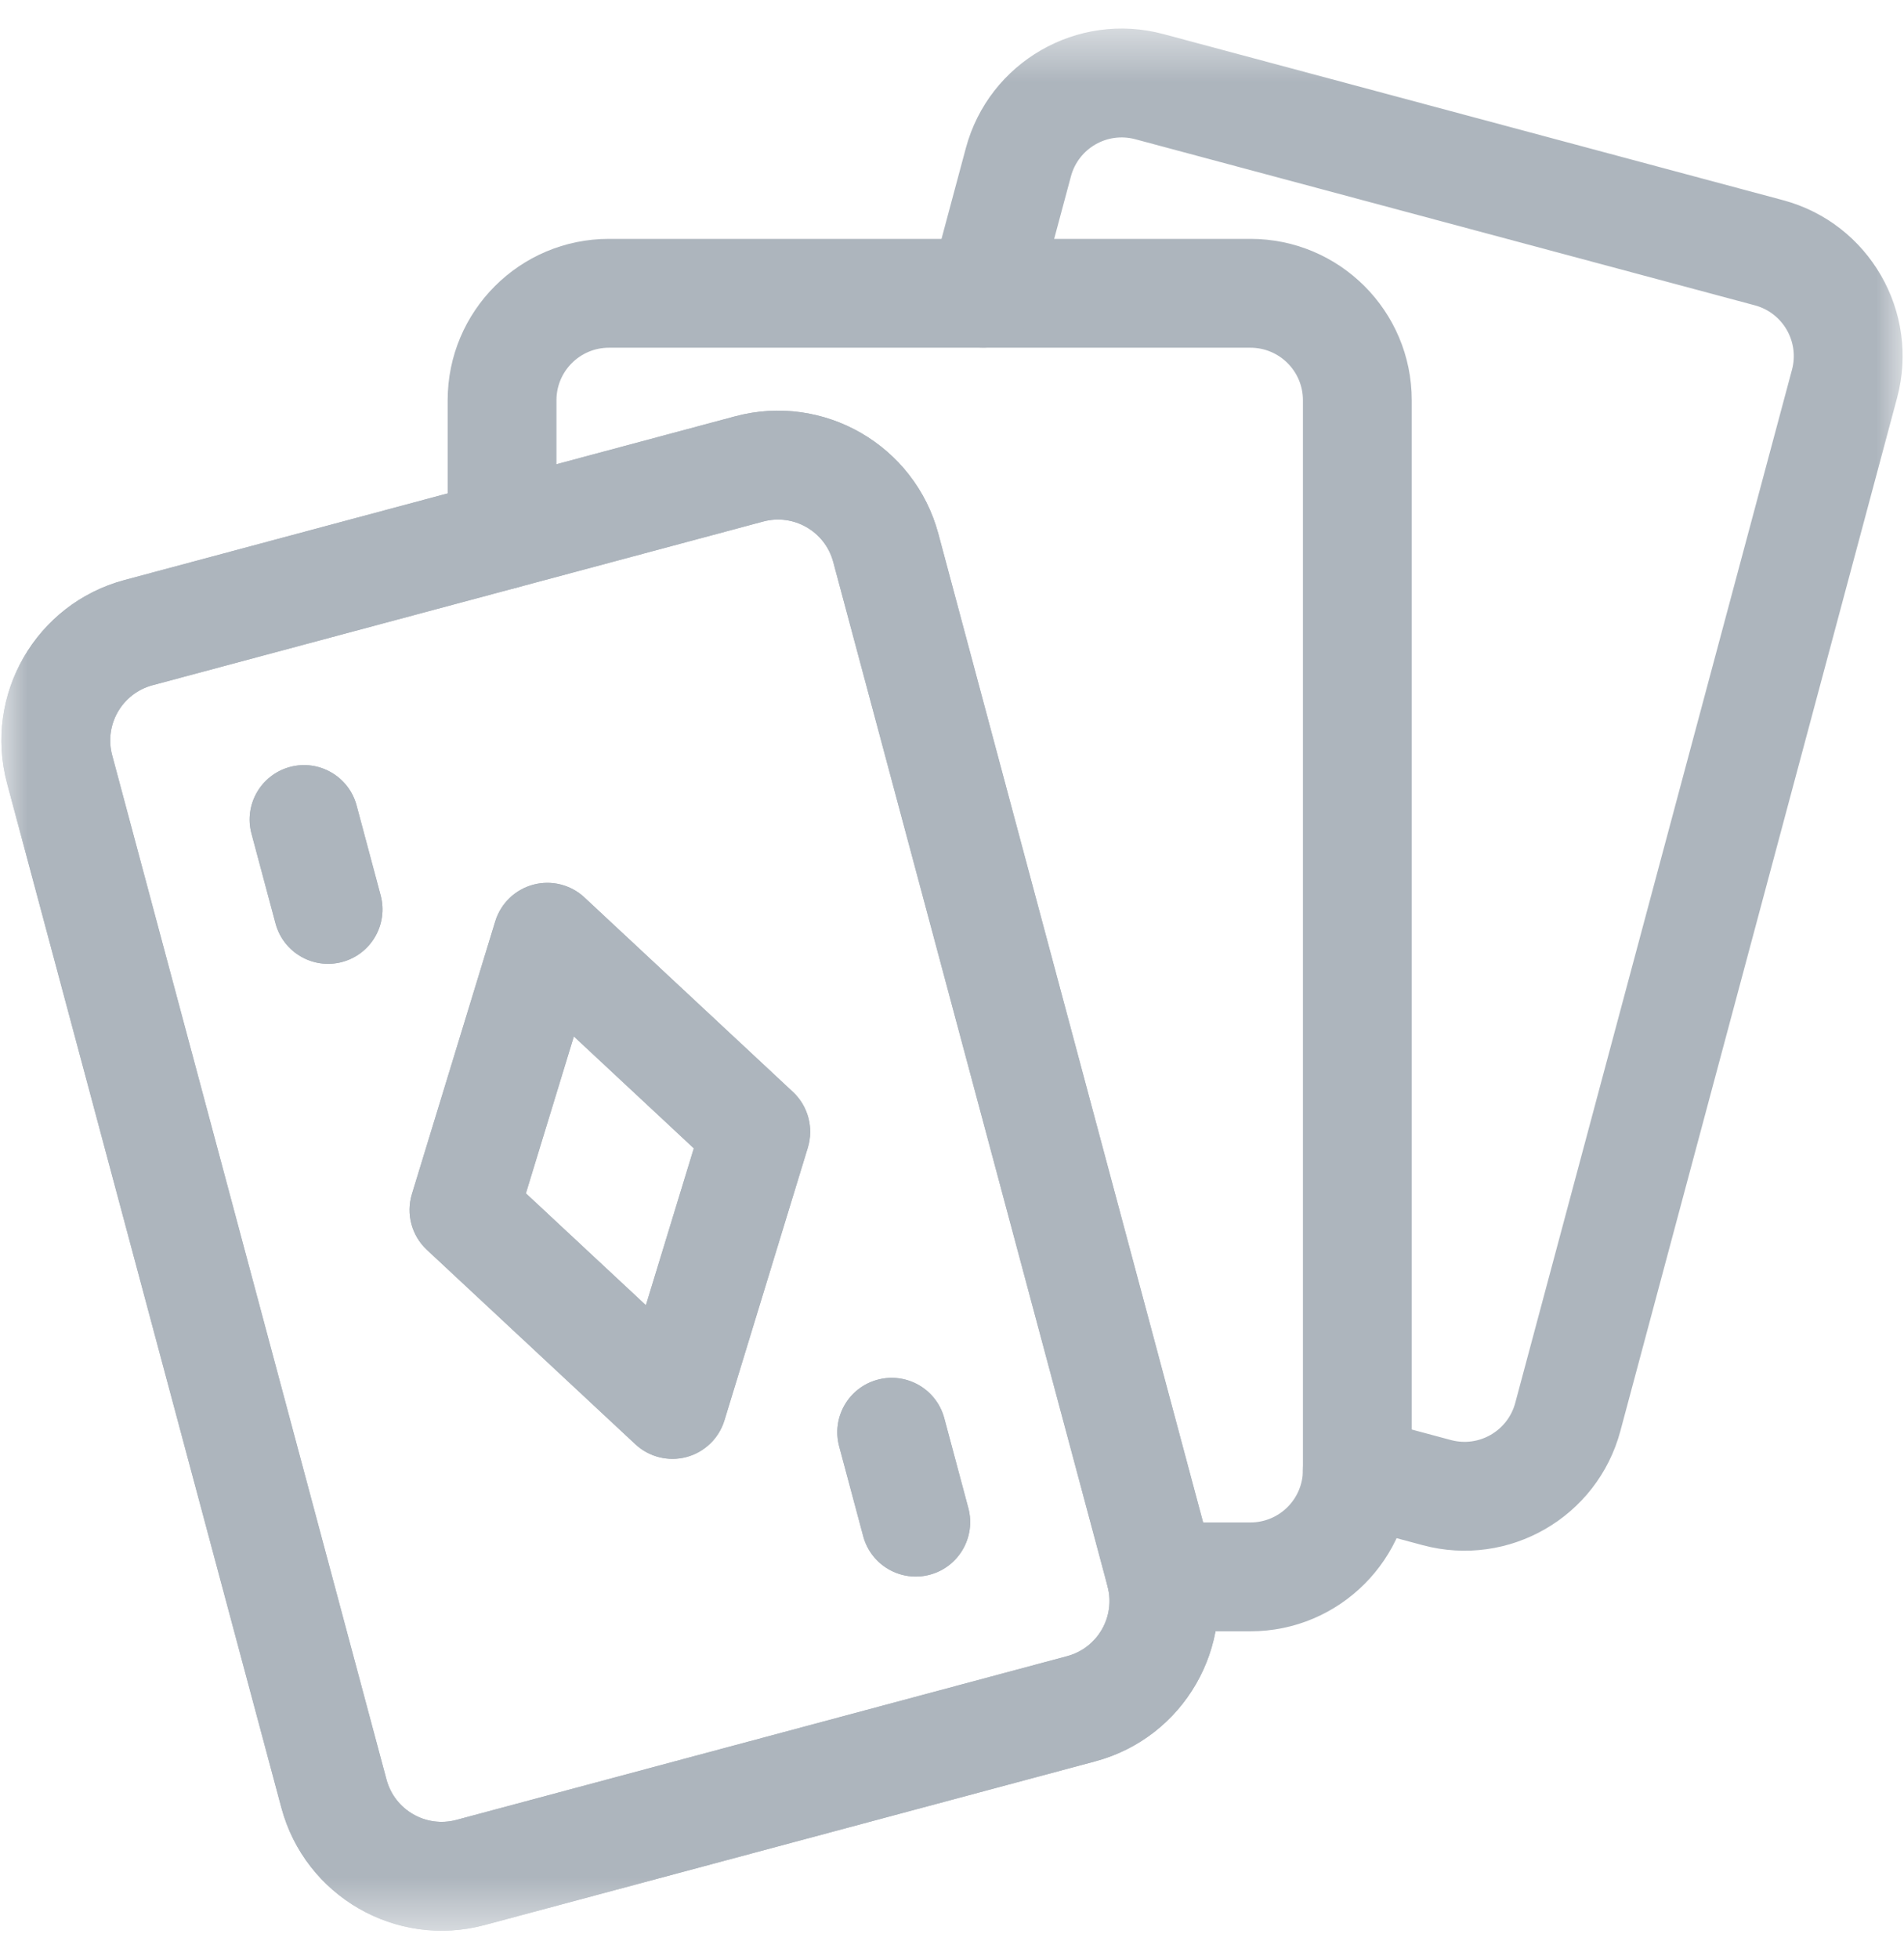 <svg width="35" height="36" viewBox="0 0 35 36" fill="none" xmlns="http://www.w3.org/2000/svg">
<mask id="mask0_807_5459" style="mask-type:luminance" maskUnits="userSpaceOnUse" x="0" y="0" width="35" height="36">
<path d="M0 0.5H35V35.5H0V0.5Z" fill="white"/>
</mask>
<g mask="url(#mask0_807_5459)">
<path fill-rule="evenodd" clip-rule="evenodd" d="M8.391 33.438C7.83 33.589 7.254 33.256 7.104 32.695L2.062 13.877C1.912 13.316 2.244 12.74 2.805 12.59L14.03 9.582C14.59 9.432 15.166 9.764 15.317 10.325L20.359 29.144C20.509 29.704 20.177 30.28 19.616 30.43L8.391 33.438C8.391 33.438 8.391 33.438 8.391 33.438ZM5.172 33.213C5.608 34.84 7.281 35.806 8.909 35.37L20.134 32.362C20.134 32.362 20.134 32.362 20.134 32.362C21.761 31.926 22.727 30.253 22.291 28.626L17.249 9.807C16.812 8.18 15.14 7.214 13.512 7.65L2.287 10.658C0.66 11.094 -0.306 12.767 0.13 14.394C0.13 14.394 0.13 14.394 0.13 14.394L5.172 33.213Z" fill="#ADB5BD"/>
<path fill-rule="evenodd" clip-rule="evenodd" d="M12.62 26.771C12.953 26.681 13.216 26.427 13.317 26.097L14.85 21.086C14.961 20.721 14.855 20.323 14.575 20.062L10.743 16.489C10.491 16.254 10.135 16.166 9.802 16.255C9.469 16.344 9.205 16.599 9.104 16.928L7.572 21.939C7.46 22.305 7.567 22.702 7.846 22.963L11.679 26.536C11.931 26.771 12.287 26.86 12.62 26.771ZM9.667 21.926L10.549 19.043L12.754 21.099L11.873 23.982L9.667 21.926Z" fill="#ADB5BD"/>
<path fill-rule="evenodd" clip-rule="evenodd" d="M6.29 17.675C6.823 17.532 7.14 16.984 6.997 16.45L6.555 14.799C6.412 14.266 5.864 13.949 5.33 14.092C4.797 14.235 4.48 14.784 4.623 15.317L5.065 16.968C5.208 17.501 5.756 17.818 6.29 17.675Z" fill="#ADB5BD"/>
<path fill-rule="evenodd" clip-rule="evenodd" d="M17.093 28.933C17.626 28.79 17.943 28.241 17.8 27.708L17.358 26.057C17.215 25.524 16.666 25.207 16.133 25.35C15.599 25.493 15.283 26.041 15.426 26.575L15.868 28.226C16.011 28.759 16.559 29.076 17.093 28.933Z" fill="#ADB5BD"/>
<path fill-rule="evenodd" clip-rule="evenodd" d="M8.391 33.438C7.83 33.589 7.254 33.256 7.104 32.695L2.062 13.877C1.912 13.316 2.244 12.74 2.805 12.59L14.03 9.582C14.59 9.432 15.166 9.764 15.317 10.325L20.359 29.144C20.509 29.704 20.177 30.28 19.616 30.43L8.391 33.438C8.391 33.438 8.391 33.438 8.391 33.438ZM5.172 33.213C5.608 34.84 7.281 35.806 8.909 35.37L20.134 32.362C20.134 32.362 20.134 32.362 20.134 32.362C21.761 31.926 22.727 30.253 22.291 28.626L17.249 9.807C16.812 8.18 15.14 7.214 13.512 7.65L2.287 10.658C0.66 11.094 -0.306 12.767 0.13 14.394C0.13 14.394 0.13 14.394 0.13 14.394L5.172 33.213Z" fill="#ADB5BD"/>
<path fill-rule="evenodd" clip-rule="evenodd" d="M12.62 26.771C12.953 26.681 13.216 26.427 13.317 26.097L14.85 21.086C14.961 20.721 14.855 20.323 14.575 20.062L10.743 16.489C10.491 16.254 10.135 16.166 9.802 16.255C9.469 16.344 9.205 16.599 9.104 16.928L7.572 21.939C7.46 22.305 7.567 22.702 7.846 22.963L11.679 26.536C11.931 26.771 12.287 26.86 12.62 26.771ZM9.667 21.926L10.549 19.043L12.754 21.099L11.873 23.982L9.667 21.926Z" fill="#ADB5BD"/>
<path fill-rule="evenodd" clip-rule="evenodd" d="M6.29 17.675C6.823 17.532 7.14 16.984 6.997 16.45L6.555 14.799C6.412 14.266 5.864 13.949 5.33 14.092C4.797 14.235 4.48 14.784 4.623 15.317L5.065 16.968C5.208 17.501 5.756 17.818 6.29 17.675Z" fill="#ADB5BD"/>
<path fill-rule="evenodd" clip-rule="evenodd" d="M17.093 28.933C17.626 28.79 17.943 28.241 17.8 27.708L17.358 26.057C17.215 25.524 16.666 25.207 16.133 25.35C15.599 25.493 15.283 26.041 15.426 26.575L15.868 28.226C16.011 28.759 16.559 29.076 17.093 28.933Z" fill="#ADB5BD"/>
<path fill-rule="evenodd" clip-rule="evenodd" d="M20.37 29.19C20.471 29.647 20.877 29.973 21.346 29.973H22.986C24.623 29.973 25.951 28.645 25.951 27.007V7.354C25.951 5.716 24.624 4.389 22.986 4.389H11.194C9.556 4.389 8.229 5.716 8.229 7.354V9.834C8.229 10.387 8.676 10.834 9.229 10.834C9.781 10.834 10.229 10.387 10.229 9.834V7.354C10.229 6.821 10.661 6.389 11.194 6.389H22.986C23.519 6.389 23.951 6.821 23.951 7.354V27.007C23.951 27.54 23.519 27.973 22.986 27.973H21.733C21.531 27.882 21.298 27.858 21.068 27.919C20.534 28.062 20.217 28.61 20.359 29.143C20.361 29.153 20.365 29.167 20.37 29.19Z" fill="#ADB5BD"/>
<path fill-rule="evenodd" clip-rule="evenodd" d="M27.854 25.776C27.716 26.291 27.187 26.597 26.672 26.459L25.423 26.124C25.282 26.049 25.121 26.006 24.951 26.006C24.404 26.006 23.959 26.445 23.951 26.99L23.951 26.994L23.95 27.017C23.943 27.476 24.248 27.88 24.691 27.999L26.154 28.391C26.154 28.391 26.154 28.391 26.154 28.391C27.736 28.814 29.362 27.876 29.786 26.294L34.873 7.31C35.296 5.728 34.358 4.102 32.776 3.678C32.776 3.678 32.776 3.678 32.776 3.678L21.386 0.626C19.804 0.203 18.178 1.141 17.754 2.723L17.109 5.128C16.966 5.662 17.283 6.21 17.816 6.353C18.35 6.496 18.898 6.18 19.041 5.646L19.686 3.241C19.686 3.241 19.686 3.241 19.686 3.241C19.824 2.726 20.353 2.42 20.868 2.558C20.868 2.558 20.868 2.558 20.868 2.558L32.258 5.61C32.773 5.748 33.079 6.278 32.941 6.793L27.854 25.776C27.854 25.776 27.854 25.776 27.854 25.776Z" fill="#ADB5BD"/>
</g>
</svg>
